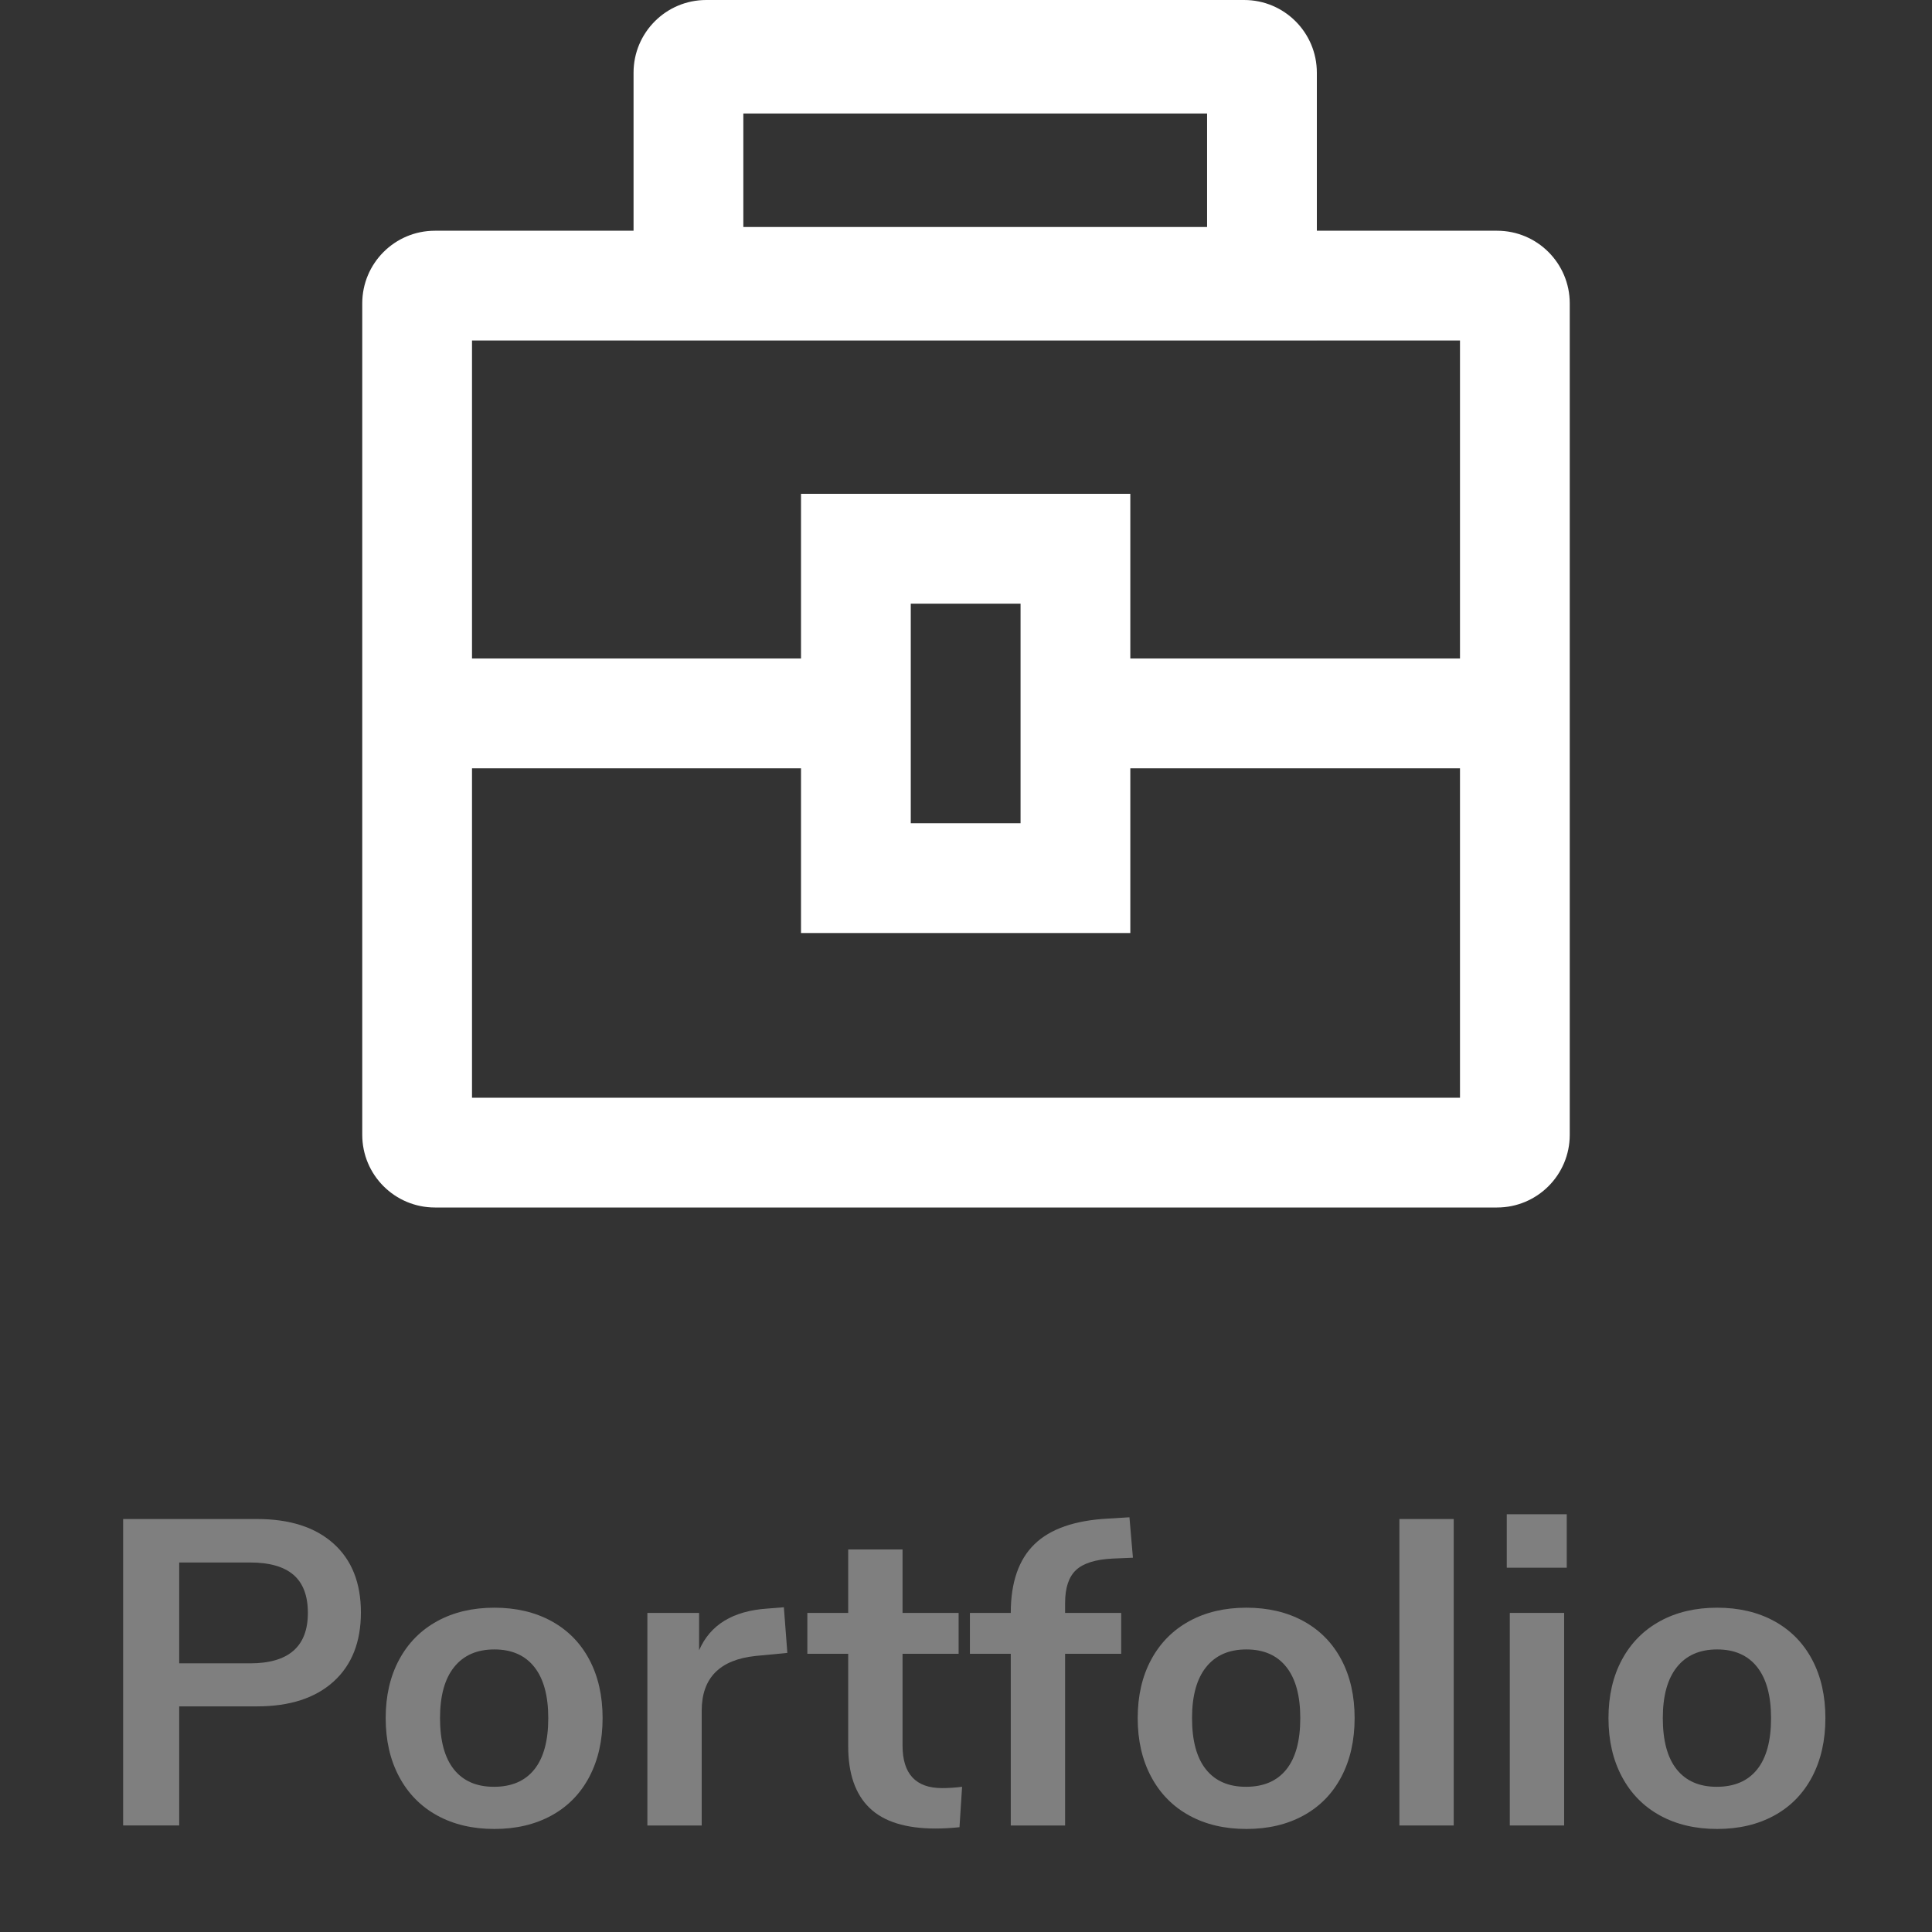 <?xml version="1.0" encoding="UTF-8"?><svg id="a" xmlns="http://www.w3.org/2000/svg" viewBox="0 0 800 800"><rect x="0" y="0" width="800" height="800" fill="#333333" stroke="none"/><defs><style>.b{fill:#fff;}.c{fill:none;}.d{fill:#7f7f7f;}</style></defs><g><path class="d" d="M50.984,628.993h55.44c13.559,0,24.12,3.393,31.68,10.17,7.56,6.781,11.34,16.29,11.34,28.53s-3.78,21.78-11.34,28.62c-7.56,6.84-18.121,10.26-31.68,10.26h-32.22v49.32h-23.22v-126.9Zm52.56,59.761c15.958,0,23.94-6.958,23.94-20.88,0-7.079-1.98-12.33-5.94-15.75-3.96-3.421-9.962-5.131-18-5.131h-29.34v41.761h29.34Z"/><path class="d" d="M181.034,751.754c-6.781-3.719-12.032-9.06-15.75-16.021-3.721-6.958-5.58-15.058-5.58-24.3,0-9.239,1.859-17.309,5.58-24.21,3.718-6.899,8.969-12.209,15.75-15.93,6.778-3.719,14.67-5.58,23.67-5.58s16.889,1.861,23.67,5.58c6.778,3.721,11.999,9.03,15.66,15.93,3.659,6.901,5.49,14.971,5.49,24.21,0,9.242-1.831,17.342-5.49,24.3-3.662,6.961-8.882,12.302-15.66,16.021-6.781,3.721-14.67,5.58-23.67,5.58s-16.892-1.859-23.67-5.58Zm40.23-19.08c3.839-4.799,5.76-11.88,5.76-21.24,0-9.239-1.921-16.29-5.76-21.15-3.842-4.859-9.36-7.29-16.56-7.29-7.2,0-12.752,2.431-16.65,7.29-3.901,4.86-5.85,11.911-5.85,21.15,0,9.36,1.918,16.441,5.76,21.24,3.839,4.801,9.36,7.2,16.56,7.2,7.318,0,12.898-2.399,16.74-7.2Z"/><path class="d" d="M326.023,684.434l-13.14,1.26c-14.881,1.562-22.32,9.121-22.32,22.681v47.52h-22.5v-88.02h21.42v15.479c4.559-10.558,13.978-16.318,28.26-17.28l6.84-.54,1.44,18.9Z"/><path class="d" d="M398.382,739.874l-1.08,16.739c-3.6,.36-6.902,.54-9.9,.54-12.361,0-21.482-2.849-27.36-8.55-5.881-5.698-8.82-14.189-8.82-25.47v-38.34h-16.92v-16.92h16.92v-26.28h22.5v26.28h23.22v16.92h-23.22v37.979c0,11.762,5.459,17.64,16.38,17.64,2.638,0,5.4-.18,8.28-.539Z"/><path class="d" d="M441.039,667.874h23.22v16.92h-23.22v71.1h-22.5v-71.1h-16.92v-16.92h16.92c0-12.601,3.268-22.078,9.81-28.44,6.539-6.359,16.709-9.9,30.51-10.62l8.82-.54,1.44,16.74-8.46,.36c-7.082,.359-12.122,1.951-15.12,4.77-3.001,2.821-4.5,7.352-4.5,13.59v4.141Z"/><path class="d" d="M492.428,751.754c-6.781-3.719-12.032-9.06-15.75-16.021-3.721-6.958-5.58-15.058-5.58-24.3,0-9.239,1.859-17.309,5.58-24.21,3.718-6.899,8.969-12.209,15.75-15.93,6.778-3.719,14.67-5.58,23.67-5.58s16.89,1.861,23.67,5.58c6.778,3.721,11.998,9.03,15.66,15.93,3.659,6.901,5.49,14.971,5.49,24.21,0,9.242-1.831,17.342-5.49,24.3-3.662,6.961-8.882,12.302-15.66,16.021-6.78,3.721-14.67,5.58-23.67,5.58s-16.892-1.859-23.67-5.58Zm40.23-19.08c3.839-4.799,5.76-11.88,5.76-21.24,0-9.239-1.921-16.29-5.76-21.15-3.842-4.859-9.36-7.29-16.561-7.29s-12.752,2.431-16.649,7.29c-3.901,4.86-5.851,11.911-5.851,21.15,0,9.36,1.918,16.441,5.76,21.24,3.84,4.801,9.36,7.2,16.561,7.2,7.318,0,12.898-2.399,16.74-7.2Z"/><path class="d" d="M579.457,755.894v-126.9h22.5v126.9h-22.5Z"/><path class="d" d="M623.917,627.014h24.84v22.14h-24.84v-22.14Zm1.26,128.88v-88.02h22.5v88.02h-22.5Z"/><path class="d" d="M687.366,751.754c-6.781-3.719-12.032-9.06-15.75-16.021-3.721-6.958-5.58-15.058-5.58-24.3,0-9.239,1.859-17.309,5.58-24.21,3.718-6.899,8.969-12.209,15.75-15.93,6.778-3.719,14.67-5.58,23.67-5.58s16.89,1.861,23.67,5.58c6.778,3.721,11.998,9.03,15.66,15.93,3.659,6.901,5.49,14.971,5.49,24.21,0,9.242-1.831,17.342-5.49,24.3-3.662,6.961-8.882,12.302-15.66,16.021-6.78,3.721-14.67,5.58-23.67,5.58s-16.892-1.859-23.67-5.58Zm40.23-19.08c3.839-4.799,5.76-11.88,5.76-21.24,0-9.239-1.921-16.29-5.76-21.15-3.842-4.859-9.36-7.29-16.561-7.29s-12.752,2.431-16.649,7.29c-3.901,4.86-5.851,11.911-5.851,21.15,0,9.36,1.918,16.441,5.76,21.24,3.84,4.801,9.36,7.2,16.561,7.2,7.318,0,12.898-2.399,16.74-7.2Z"/></g><rect class="c" width="800" height="800"/><g><path class="b" d="M262.34,141v.01h282.94v-.01H262.34Z"/><path class="b" d="M545.28,95.54V30.095C545.28,13.474,531.806,0,515.185,0h-222.75c-16.621-0-30.095,13.474-30.095,30.095V95.54h-82.245c-16.621,0-30.095,13.474-30.095,30.095h0V469.905c0,16.621,13.474,30.095,30.095,30.095h439.81c16.621,0,30.095-13.474,30.095-30.095h0V125.635c0-16.621-13.474-30.095-30.095-30.095h-74.625Zm-237.48-48.54h192.03v47h-192.03V47Zm296.75,407.54H195.45v-136.39h136.23v68.19h136.36v-68.19h136.51v136.39Zm-227.42-113.66v-90.92h45.46v90.92h-45.46Zm227.42-68.19h-136.51v-68.2h-136.36v68.2H195.45V141h409.1l-0,131.69Z"/></g></svg>